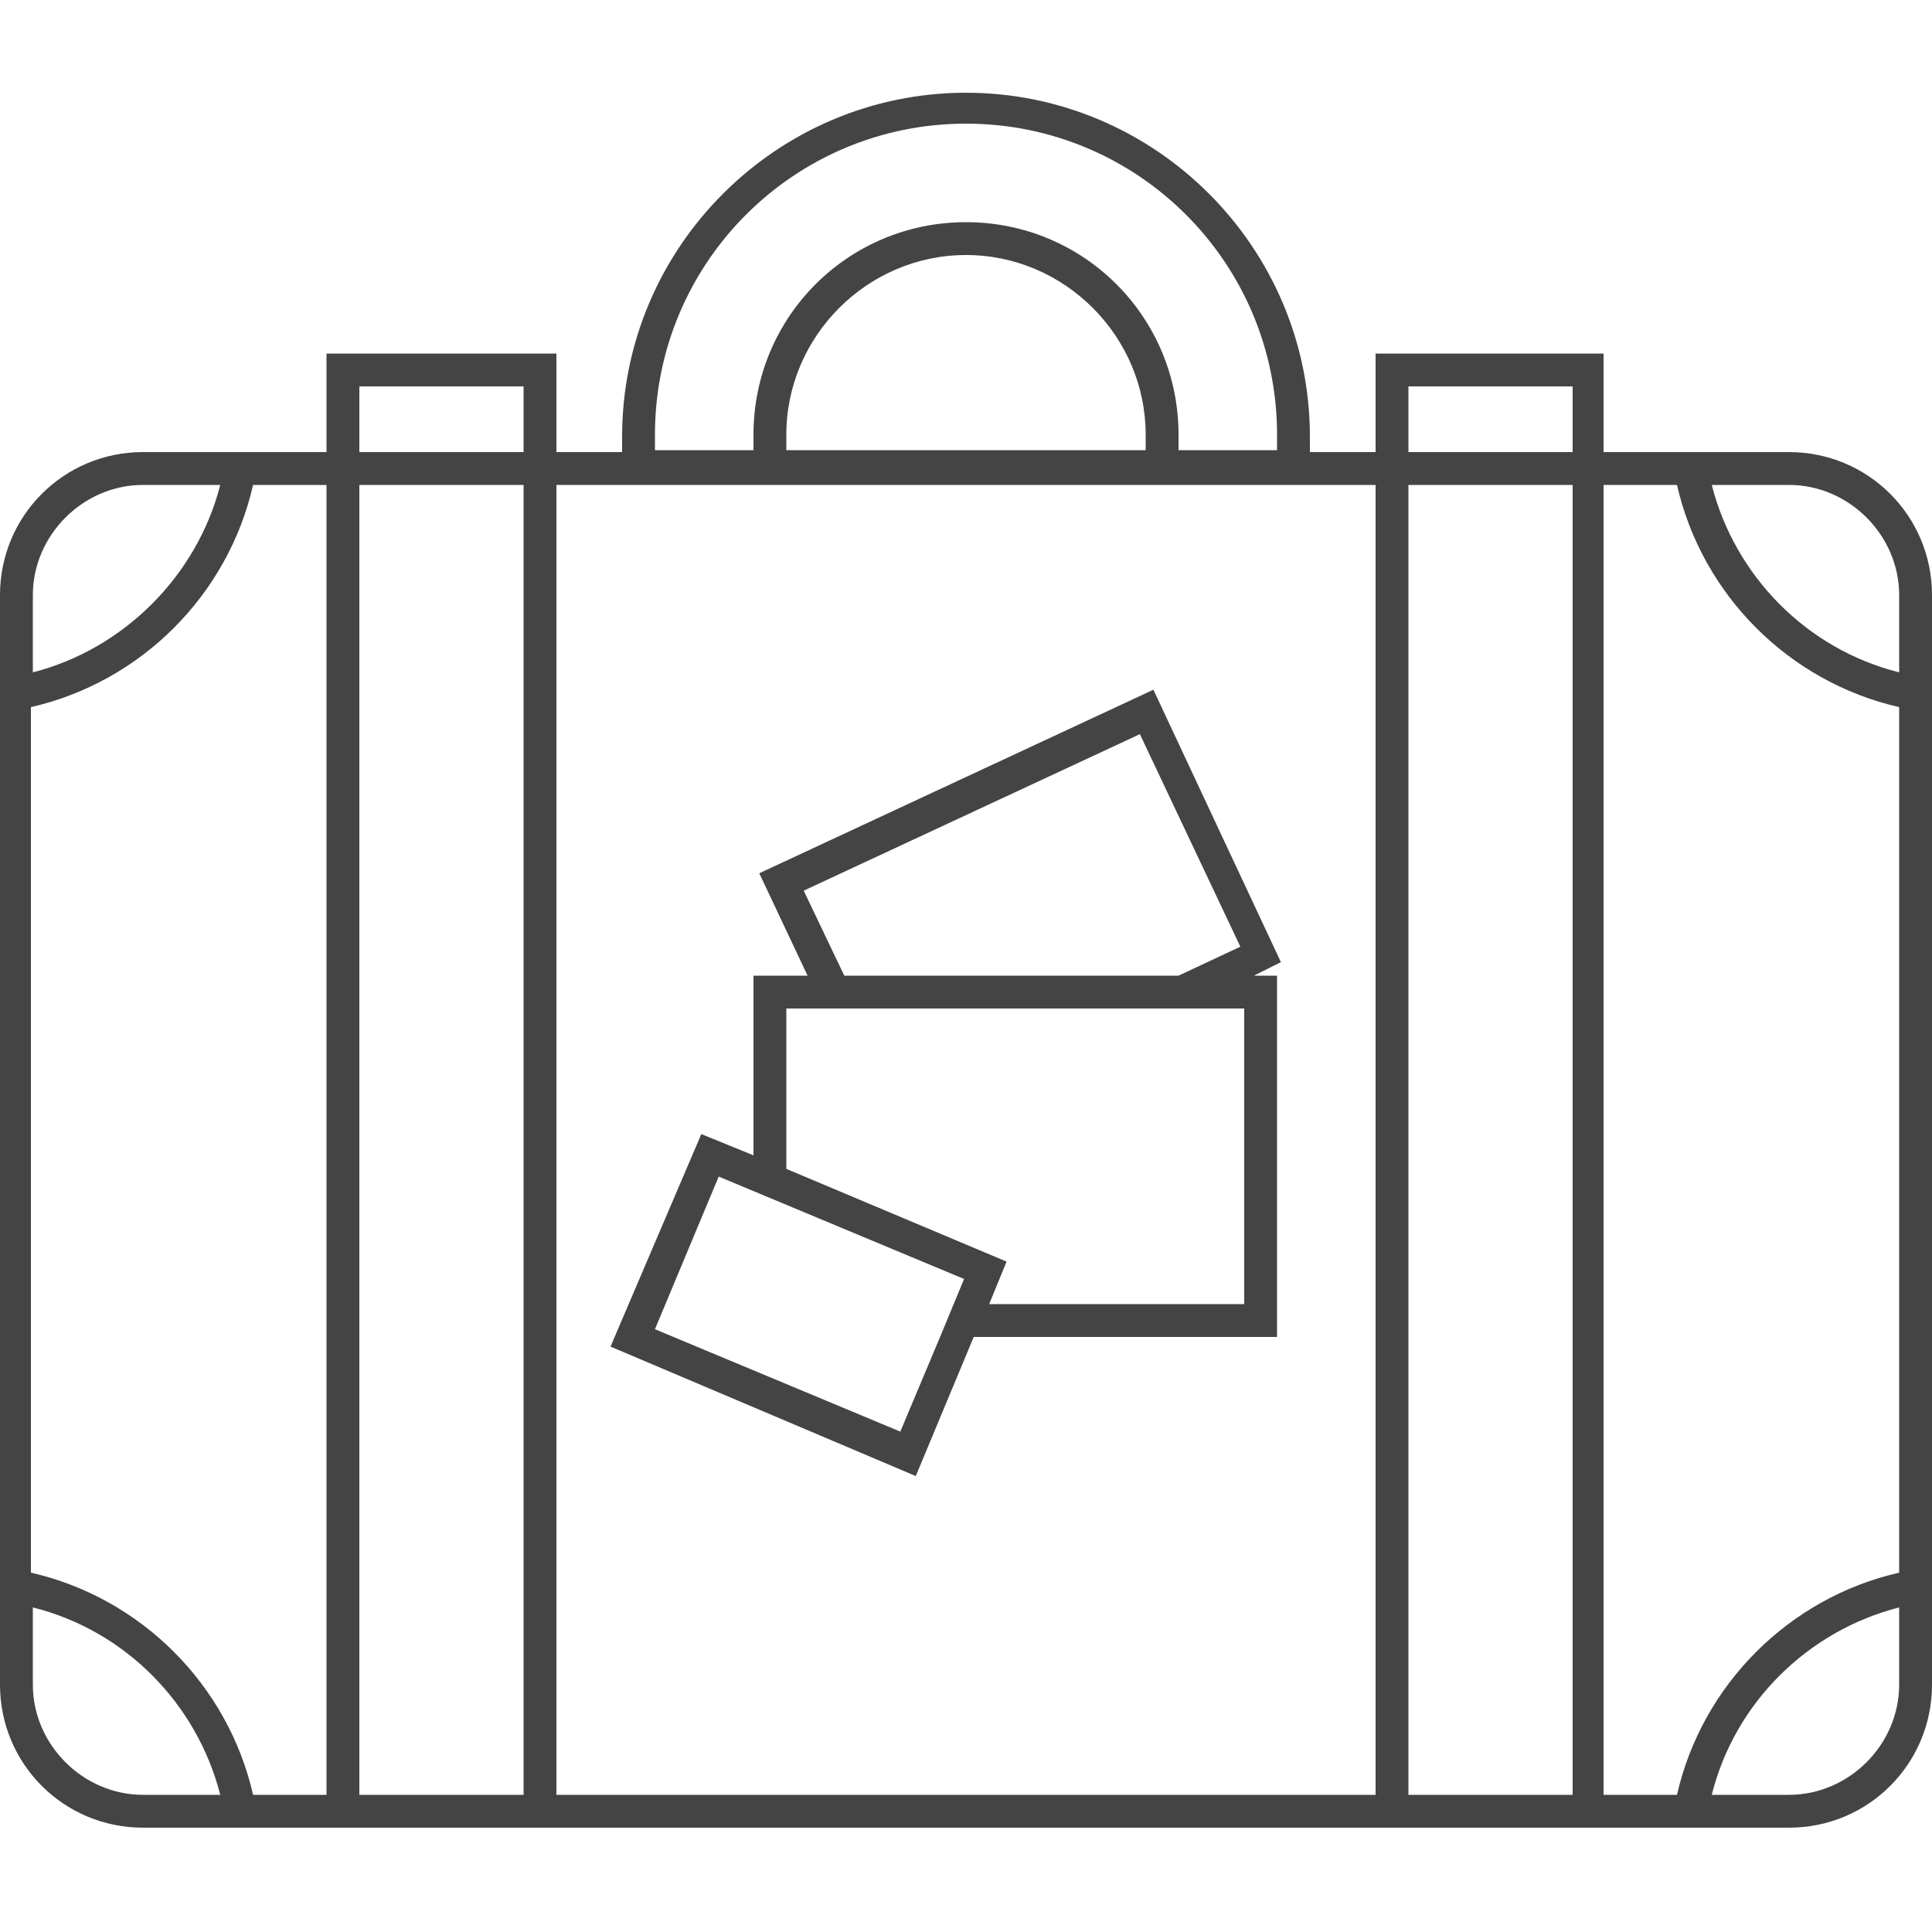 <?xml version="1.0" encoding="utf-8"?>
<!-- Generated by IcoMoon.io -->
<!DOCTYPE svg PUBLIC "-//W3C//DTD SVG 1.1//EN" "http://www.w3.org/Graphics/SVG/1.1/DTD/svg11.dtd">
<svg version="1.1" xmlns="http://www.w3.org/2000/svg" xmlns:xlink="http://www.w3.org/1999/xlink" width="32" height="32" viewBox="0 0 32 32">
<path fill="#444444" d="M29.632 7.488h-3.072v-1.632h-3.776v1.632h-1.088v-0.256c0-3.136-2.56-5.696-5.696-5.696s-5.696 2.56-5.696 5.696v0.256h-1.088v-1.632h-3.808v1.632h-3.040c-1.312 0-2.368 1.056-2.368 2.368v18.048c0 1.312 1.056 2.368 2.368 2.368h27.264c1.312 0 2.368-1.056 2.368-2.368v-18.048c0-1.312-1.056-2.368-2.368-2.368zM0.544 9.856c0-0.992 0.832-1.824 1.824-1.824h1.28c-0.384 1.504-1.6 2.72-3.104 3.104v-1.28zM2.368 29.728c-0.992 0-1.824-0.832-1.824-1.824v-1.28c1.536 0.384 2.72 1.6 3.104 3.104h-1.28zM5.408 29.728h-1.216c-0.416-1.824-1.856-3.264-3.68-3.68v-14.336c1.824-0.416 3.264-1.856 3.68-3.68h1.216v21.696zM10.848 7.2c0-2.848 2.304-5.152 5.152-5.152s5.152 2.304 5.152 5.152v0.256h-1.632v-0.256c0-1.952-1.568-3.52-3.52-3.52s-3.52 1.568-3.52 3.52v0.256h-1.632v-0.256zM18.976 7.2v0.256h-5.952v-0.256c0-1.632 1.344-2.976 2.976-2.976s2.976 1.344 2.976 2.976zM8.672 29.728h-2.72v-21.696h2.72v21.696zM8.672 7.488h-2.72v-1.088h2.72v1.088zM22.784 29.728h-13.568v-21.696h13.568v21.696zM26.048 29.728h-2.72v-21.696h2.72v21.696zM26.048 7.488h-2.72v-1.088h2.72v1.088zM31.456 27.904c0 0.992-0.832 1.824-1.824 1.824h-1.28c0.384-1.536 1.6-2.72 3.104-3.104v1.28zM31.456 26.048c-1.824 0.416-3.264 1.856-3.68 3.68h-1.216v-21.696h1.216c0.416 1.824 1.856 3.264 3.68 3.68v14.336zM31.456 11.136c-1.536-0.384-2.72-1.6-3.104-3.104h1.28c0.992 0 1.824 0.832 1.824 1.824v1.28zM16.128 22.144h5.024v-5.984h-0.384l0.448-0.224-2.112-4.512-6.528 3.040 0.8 1.696h-0.896v2.976l-0.864-0.352-1.504 3.52 5.056 2.144 0.96-2.304zM13.312 14.752l5.568-2.592 1.664 3.52-1.024 0.48h-5.536l-0.672-1.408zM13.024 16.704h7.584v4.896h-4.224l0.288-0.704-3.648-1.536v-2.656zM10.848 22.016l1.056-2.528 4.064 1.696-0.384 0.928-0.672 1.6-4.064-1.696z"></path>
</svg>
